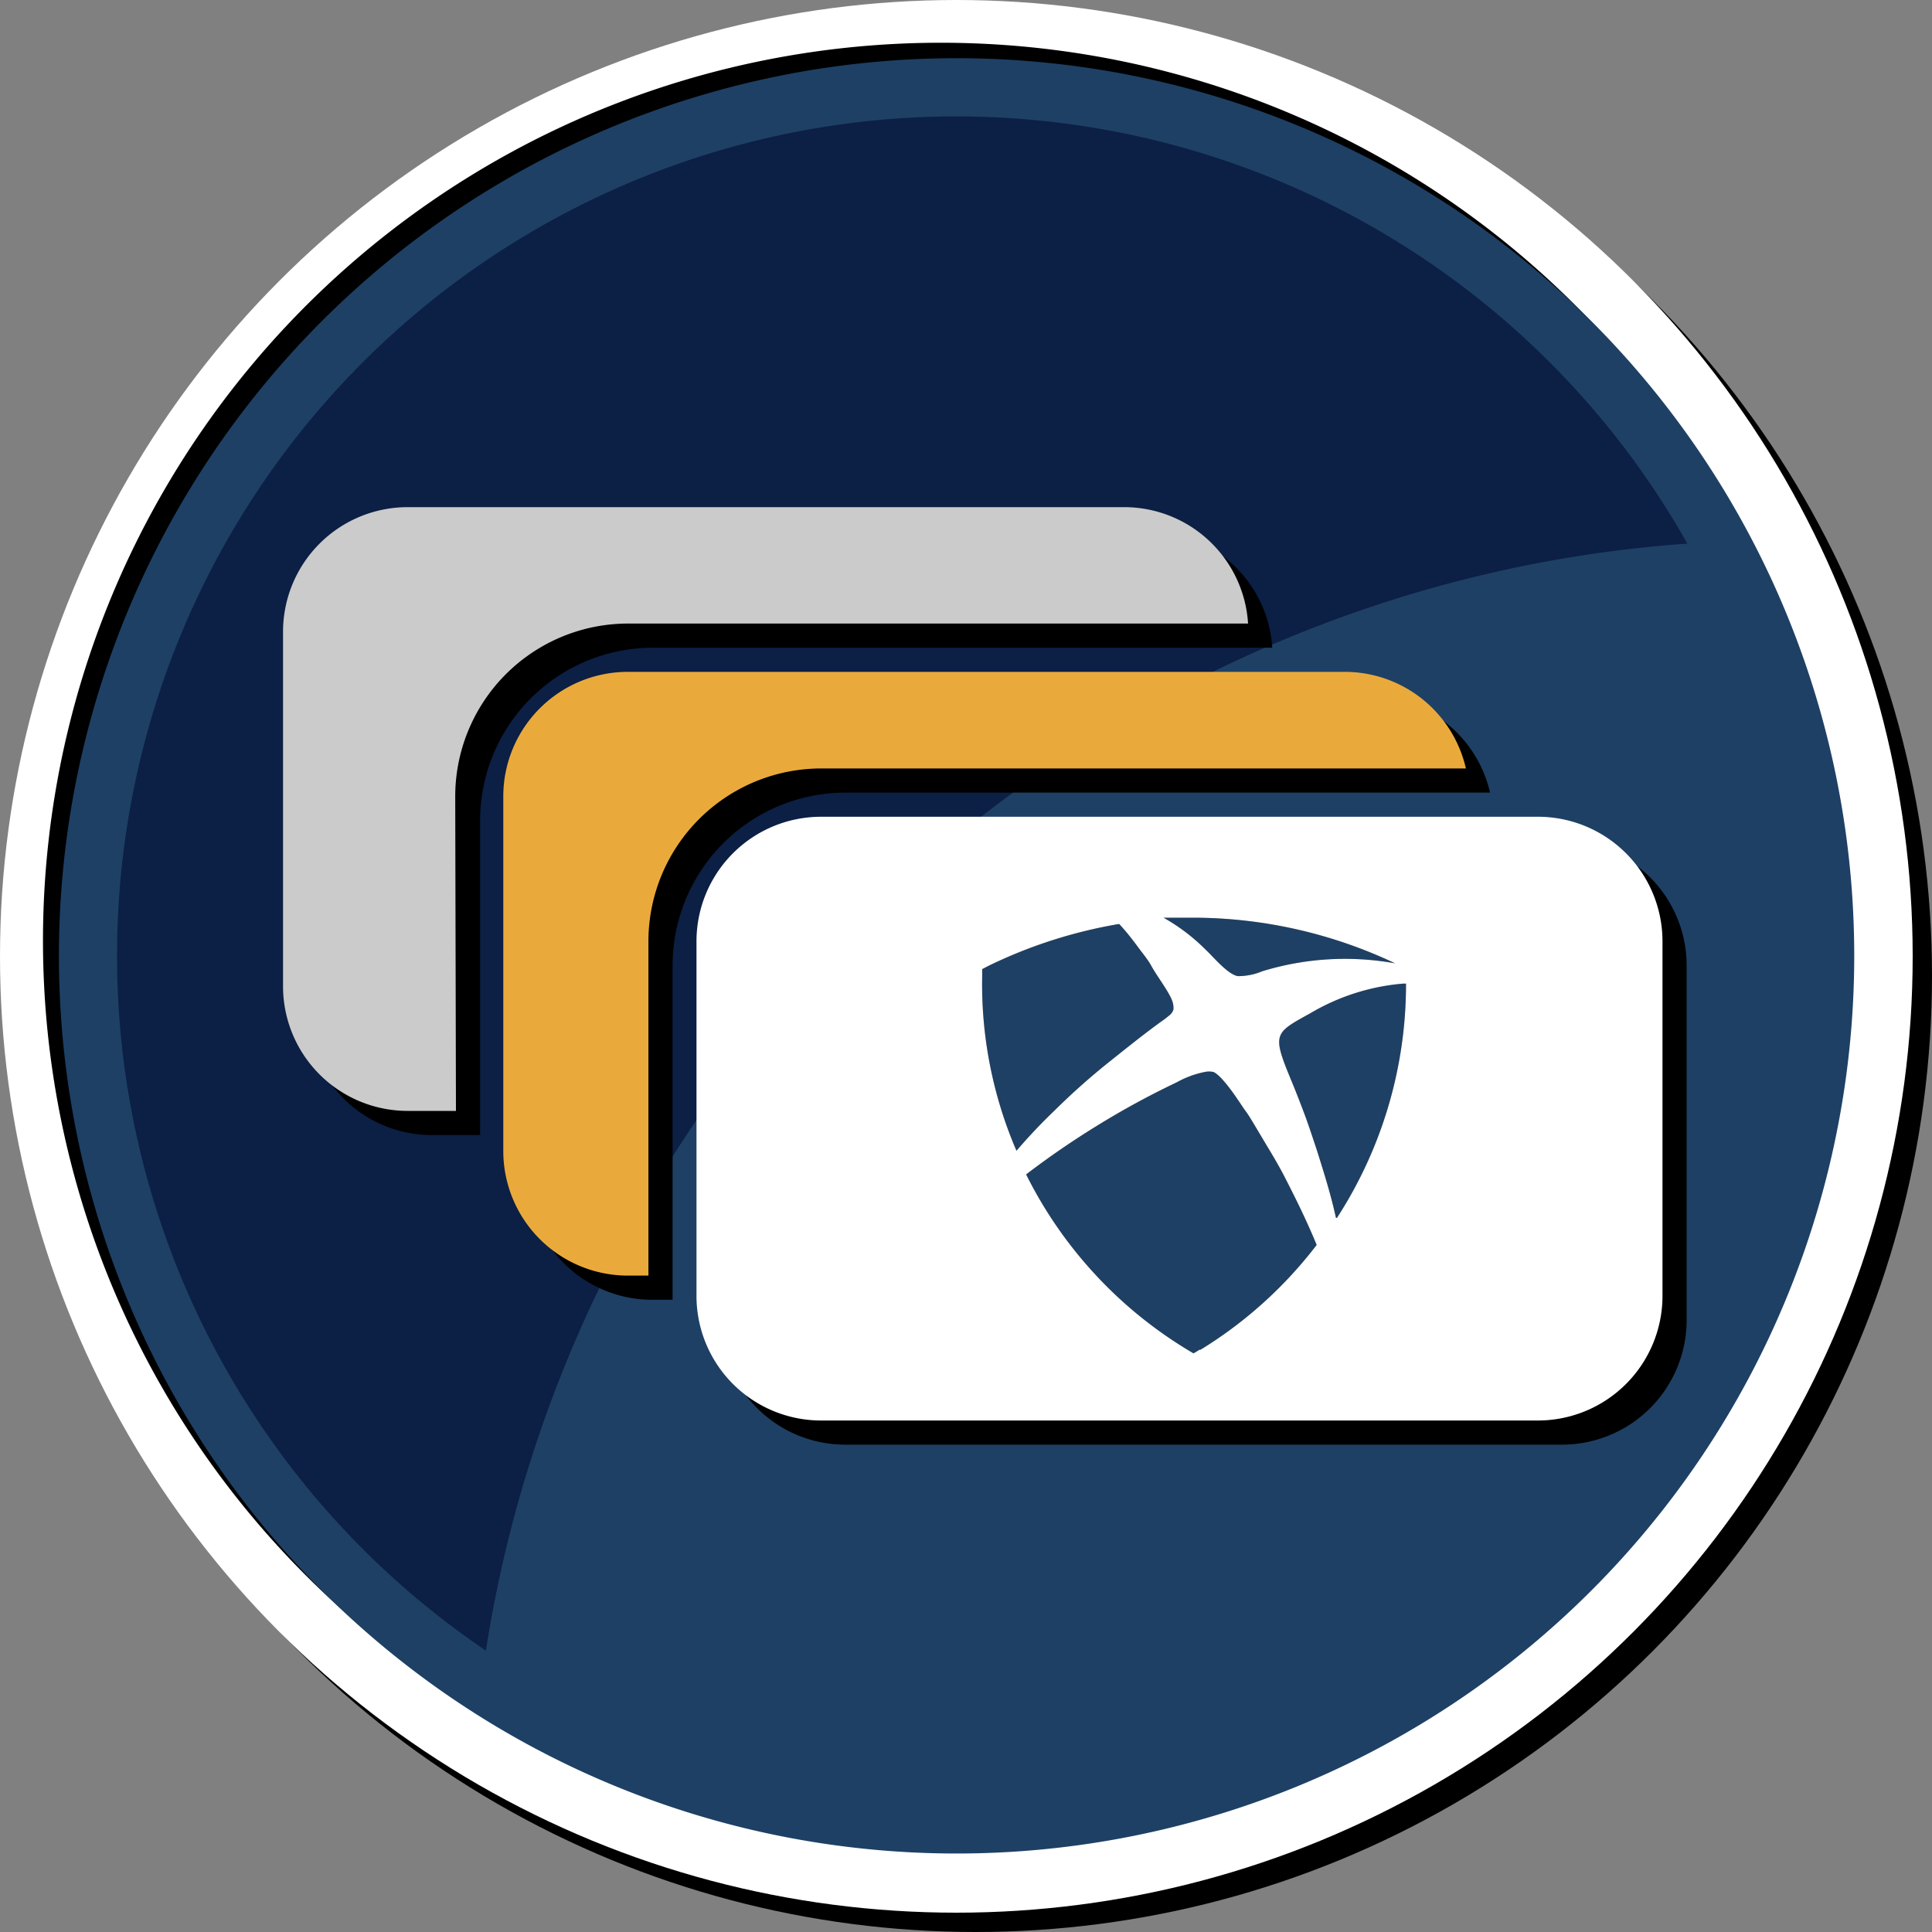 <svg id="Layer_1" data-name="Layer 1" xmlns="http://www.w3.org/2000/svg" viewBox="0 0 80 80"><rect x="0" y="0" width="80" height="80" fill="#808080" stroke="none"/><defs><style>.cls-1{fill:#fff;}.cls-2{fill:#1e4065;}.cls-3{fill:#0c1f44;}.cls-4{fill:#cbcbcb;}.cls-5{fill:#eaaa3b;}</style></defs><title>icon-accounts-full-color-80h</title><circle cx="40.4" cy="40.4" r="39.6"/><circle class="cls-1" cx="39.6" cy="39.6" r="39.6"/><path d="M76.14,38.94A37.18,37.18,0,1,1,39,1.77,37.18,37.18,0,0,1,76.14,38.94Z"/><path class="cls-2" d="M76.78,39.59A37.17,37.17,0,1,1,39.61,2.41,37.17,37.17,0,0,1,76.78,39.59Z"/><path class="cls-3" d="M69.87,22.51A34.75,34.75,0,1,0,20.12,68.35C23.94,43.8,44.77,24.28,69.87,22.51Z"/><path d="M27,26.82H52.68A5.14,5.14,0,0,0,47.56,22H17.88a5.16,5.16,0,0,0-5.16,5.16V41.84A5.16,5.16,0,0,0,17.88,47h2V34A7.16,7.16,0,0,1,27,26.82Z"/><path d="M64.69,34.82H35A5.16,5.16,0,0,0,29.84,40V54.66A5.16,5.16,0,0,0,35,59.82H64.69a5.16,5.16,0,0,0,5.15-5.16V40A5.16,5.16,0,0,0,64.69,34.82ZM49.46,38a19.58,19.58,0,0,1,8.31,1.89,11.69,11.69,0,0,0-5.51.33,2.59,2.59,0,0,1-1,.2c-.42-.07-1-.78-1.32-1.08A8,8,0,0,0,48.18,38C48.61,38,49,38,49.46,38Zm-8.79,2.42v-.29l.27-.14a19.91,19.91,0,0,1,5.4-1.73c.1.1.18.2.26.29s.35.43.51.65.41.52.55.77c.23.43.72,1.06.87,1.45a.87.87,0,0,1,.06.38.5.5,0,0,1-.19.26c-.19.16-.28.21-.44.33-.71.52-1.39,1.07-2.08,1.62a28.55,28.55,0,0,0-2.24,2c-.49.47-1,1-1.55,1.64A17.44,17.44,0,0,1,40.67,40.42Zm9,15.47-.25.15-.25-.15a17.74,17.74,0,0,1-6.68-7.26,35.3,35.3,0,0,1,2.91-2,34.31,34.31,0,0,1,3.32-1.81,4,4,0,0,1,1.16-.43.82.82,0,0,1,.37,0c.36.16,1,1.14,1,1.14v0c.11.15.21.32.33.48s.23.35.34.53l.47.79c.26.43.53.88.76,1.32.38.74.91,1.78,1.37,2.9A17.68,17.68,0,0,1,49.71,55.89Zm5.65-5.46c-.22-1-.51-1.91-.8-2.83-.16-.48-.33-1-.49-1.43s-.35-.92-.54-1.38c-.83-2-.74-2,.78-2.84a9,9,0,0,1,3.83-1.22h.12A17.78,17.78,0,0,1,55.36,50.43Z"/><path d="M35,32.82H61.7a5.15,5.15,0,0,0-5-4H27A5.16,5.16,0,0,0,21.84,34V48.66A5.16,5.16,0,0,0,27,53.82h.85V40A7.16,7.16,0,0,1,35,32.82Z"/><path class="cls-4" d="M18.85,33A7.16,7.16,0,0,1,26,25.82H51.68A5.14,5.14,0,0,0,46.56,21H16.88a5.16,5.16,0,0,0-5.16,5.16V40.84A5.16,5.16,0,0,0,16.88,46h2Z"/><path class="cls-5" d="M26.85,39A7.16,7.16,0,0,1,34,31.82H60.7a5.15,5.15,0,0,0-5-4H26A5.16,5.16,0,0,0,20.84,33V47.66A5.16,5.16,0,0,0,26,52.82h.85Z"/><path class="cls-1" d="M63.69,33.82H34A5.16,5.16,0,0,0,28.84,39V53.66A5.16,5.16,0,0,0,34,58.82H63.69a5.16,5.16,0,0,0,5.15-5.16V39A5.16,5.16,0,0,0,63.69,33.82ZM49.46,38a19.58,19.58,0,0,1,8.31,1.89,11.69,11.69,0,0,0-5.51.33,2.59,2.59,0,0,1-1,.2c-.42-.07-1-.78-1.32-1.08A8,8,0,0,0,48.18,38C48.61,38,49,38,49.46,38Zm-8.79,2.42v-.29l.27-.14a19.91,19.91,0,0,1,5.4-1.73c.1.1.18.2.26.29s.35.43.51.65.41.52.55.77c.23.43.72,1.06.87,1.45a.87.87,0,0,1,.06.38.5.5,0,0,1-.19.26c-.19.16-.28.21-.44.33-.71.52-1.39,1.07-2.08,1.62a28.55,28.55,0,0,0-2.24,2c-.49.47-1,1-1.55,1.64A17.44,17.44,0,0,1,40.67,40.42Zm9,15.47-.25.15-.25-.15a17.74,17.74,0,0,1-6.68-7.26,35.3,35.3,0,0,1,2.91-2,34.31,34.31,0,0,1,3.32-1.81,4,4,0,0,1,1.16-.43.82.82,0,0,1,.37,0c.36.16,1,1.14,1,1.14v0c.11.15.21.32.33.48s.23.35.34.53l.47.79c.26.43.53.88.76,1.32.38.74.91,1.78,1.37,2.9A17.68,17.68,0,0,1,49.71,55.89Zm5.65-5.46c-.22-1-.51-1.91-.8-2.83-.16-.48-.33-1-.49-1.43s-.35-.92-.54-1.38c-.83-2-.74-2,.78-2.84a9,9,0,0,1,3.83-1.22h.12A17.78,17.78,0,0,1,55.36,50.43Z"/></svg>